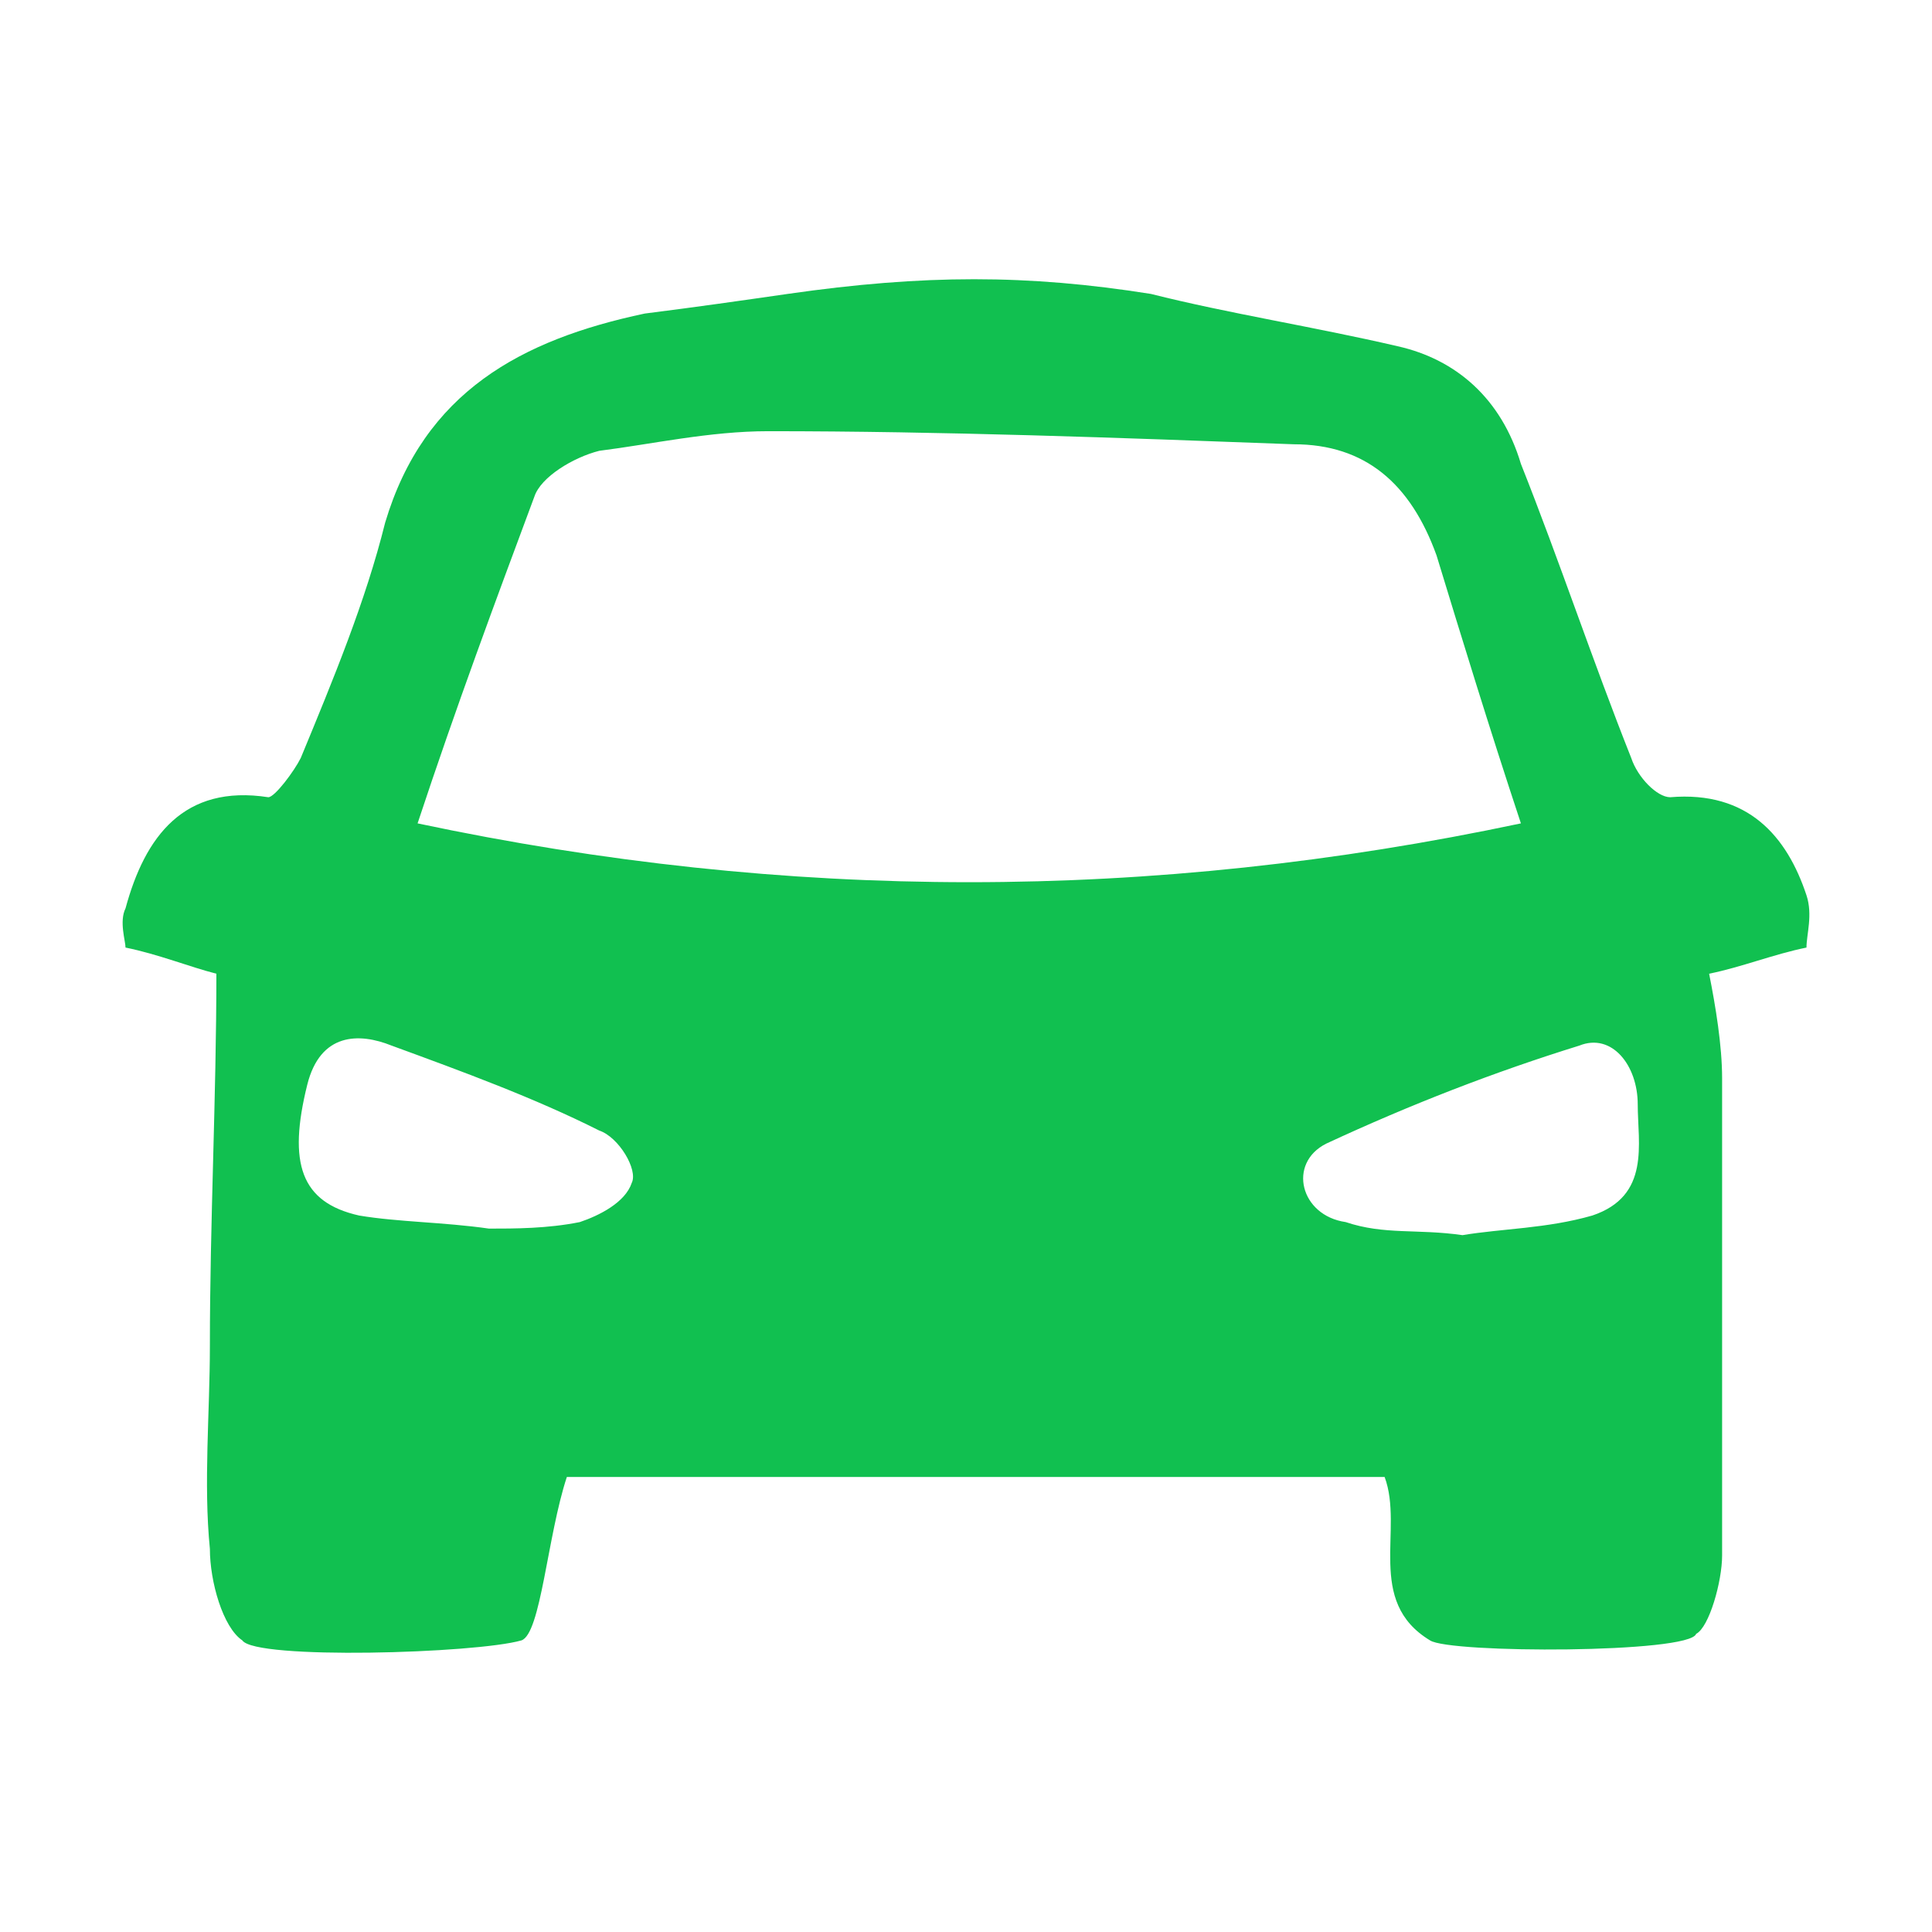 <?xml version="1.0" standalone="no"?><!DOCTYPE svg PUBLIC "-//W3C//DTD SVG 1.1//EN" "http://www.w3.org/Graphics/SVG/1.1/DTD/svg11.dtd"><svg t="1565680440929" class="icon" viewBox="0 0 1024 1024" version="1.1" xmlns="http://www.w3.org/2000/svg" p-id="8104" xmlns:xlink="http://www.w3.org/1999/xlink" width="200" height="200"><defs><style type="text/css"></style></defs><path d="M957.471 474.514c-10.318-31.184-30.961-55.426-72.238-51.967-6.878 0-17.204-10.392-20.641-20.788-20.64-51.962-37.838-103.929-58.475-155.895-10.325-34.638-34.403-55.43-65.359-62.358-44.722-10.396-89.443-17.319-130.72-27.715-65.359-10.392-120.399-10.392-192.637 0-24.078 3.468-48.16 6.932-75.678 10.396-65.359 13.855-116.96 41.571-137.597 110.861-10.319 41.566-27.521 83.141-44.722 124.712-3.438 6.932-13.757 20.788-17.196 20.788-44.722-6.928-65.361 20.783-75.678 58.899-3.441 6.923 0 17.319 0 20.783 17.198 3.459 34.397 10.387 48.156 13.855 0 65.822-3.441 131.644-3.441 197.466 0 34.643-3.439 72.75 0 107.393 0 17.319 6.88 41.566 17.204 48.503 6.879 10.387 123.834 6.928 147.916 0 10.319-3.468 13.76-55.43 24.078-86.614h433.436c10.318 27.715-10.324 65.826 24.076 86.614 10.321 6.928 137.598 6.928 141.038-3.468 6.879-3.468 13.76-27.715 13.76-41.571V571.515c0-17.324-3.441-38.111-6.881-55.43 17.199-3.468 34.404-10.396 51.601-13.855-0.002-6.937 3.438-17.324-0.002-27.716zM334.844 626.941c-3.439 10.391-17.204 17.319-27.523 20.788-17.198 3.459-34.396 3.459-48.156 3.459-24.082-3.459-48.161-3.459-68.798-6.928-30.964-6.928-37.842-27.711-27.523-69.286 6.88-27.711 27.523-27.711 44.722-20.783 37.836 13.86 75.677 27.715 110.074 45.034 10.324 3.465 20.644 20.788 17.204 27.716zM221.325 436.407c20.639-62.363 41.28-117.793 61.918-173.224 3.439-10.392 20.638-20.783 34.397-24.247 27.521-3.464 58.479-10.391 89.441-10.391 92.878 0 185.754 3.464 278.634 6.928 37.838 0 61.92 20.783 75.678 58.894 13.759 45.039 27.517 90.073 44.722 142.04-196.077 41.566-388.714 41.566-584.79 0zM843.952 644.26c-24.078 6.928-48.16 6.928-68.798 10.396-24.078-3.468-41.276 0-61.918-6.928-24.078-3.468-30.958-31.179-10.319-41.575 44.721-20.783 89.435-38.102 134.158-51.962 17.198-6.928 30.956 10.396 30.956 31.179s6.883 48.499-24.079 58.89z" p-id="8105" fill="#11c050"></path></svg>